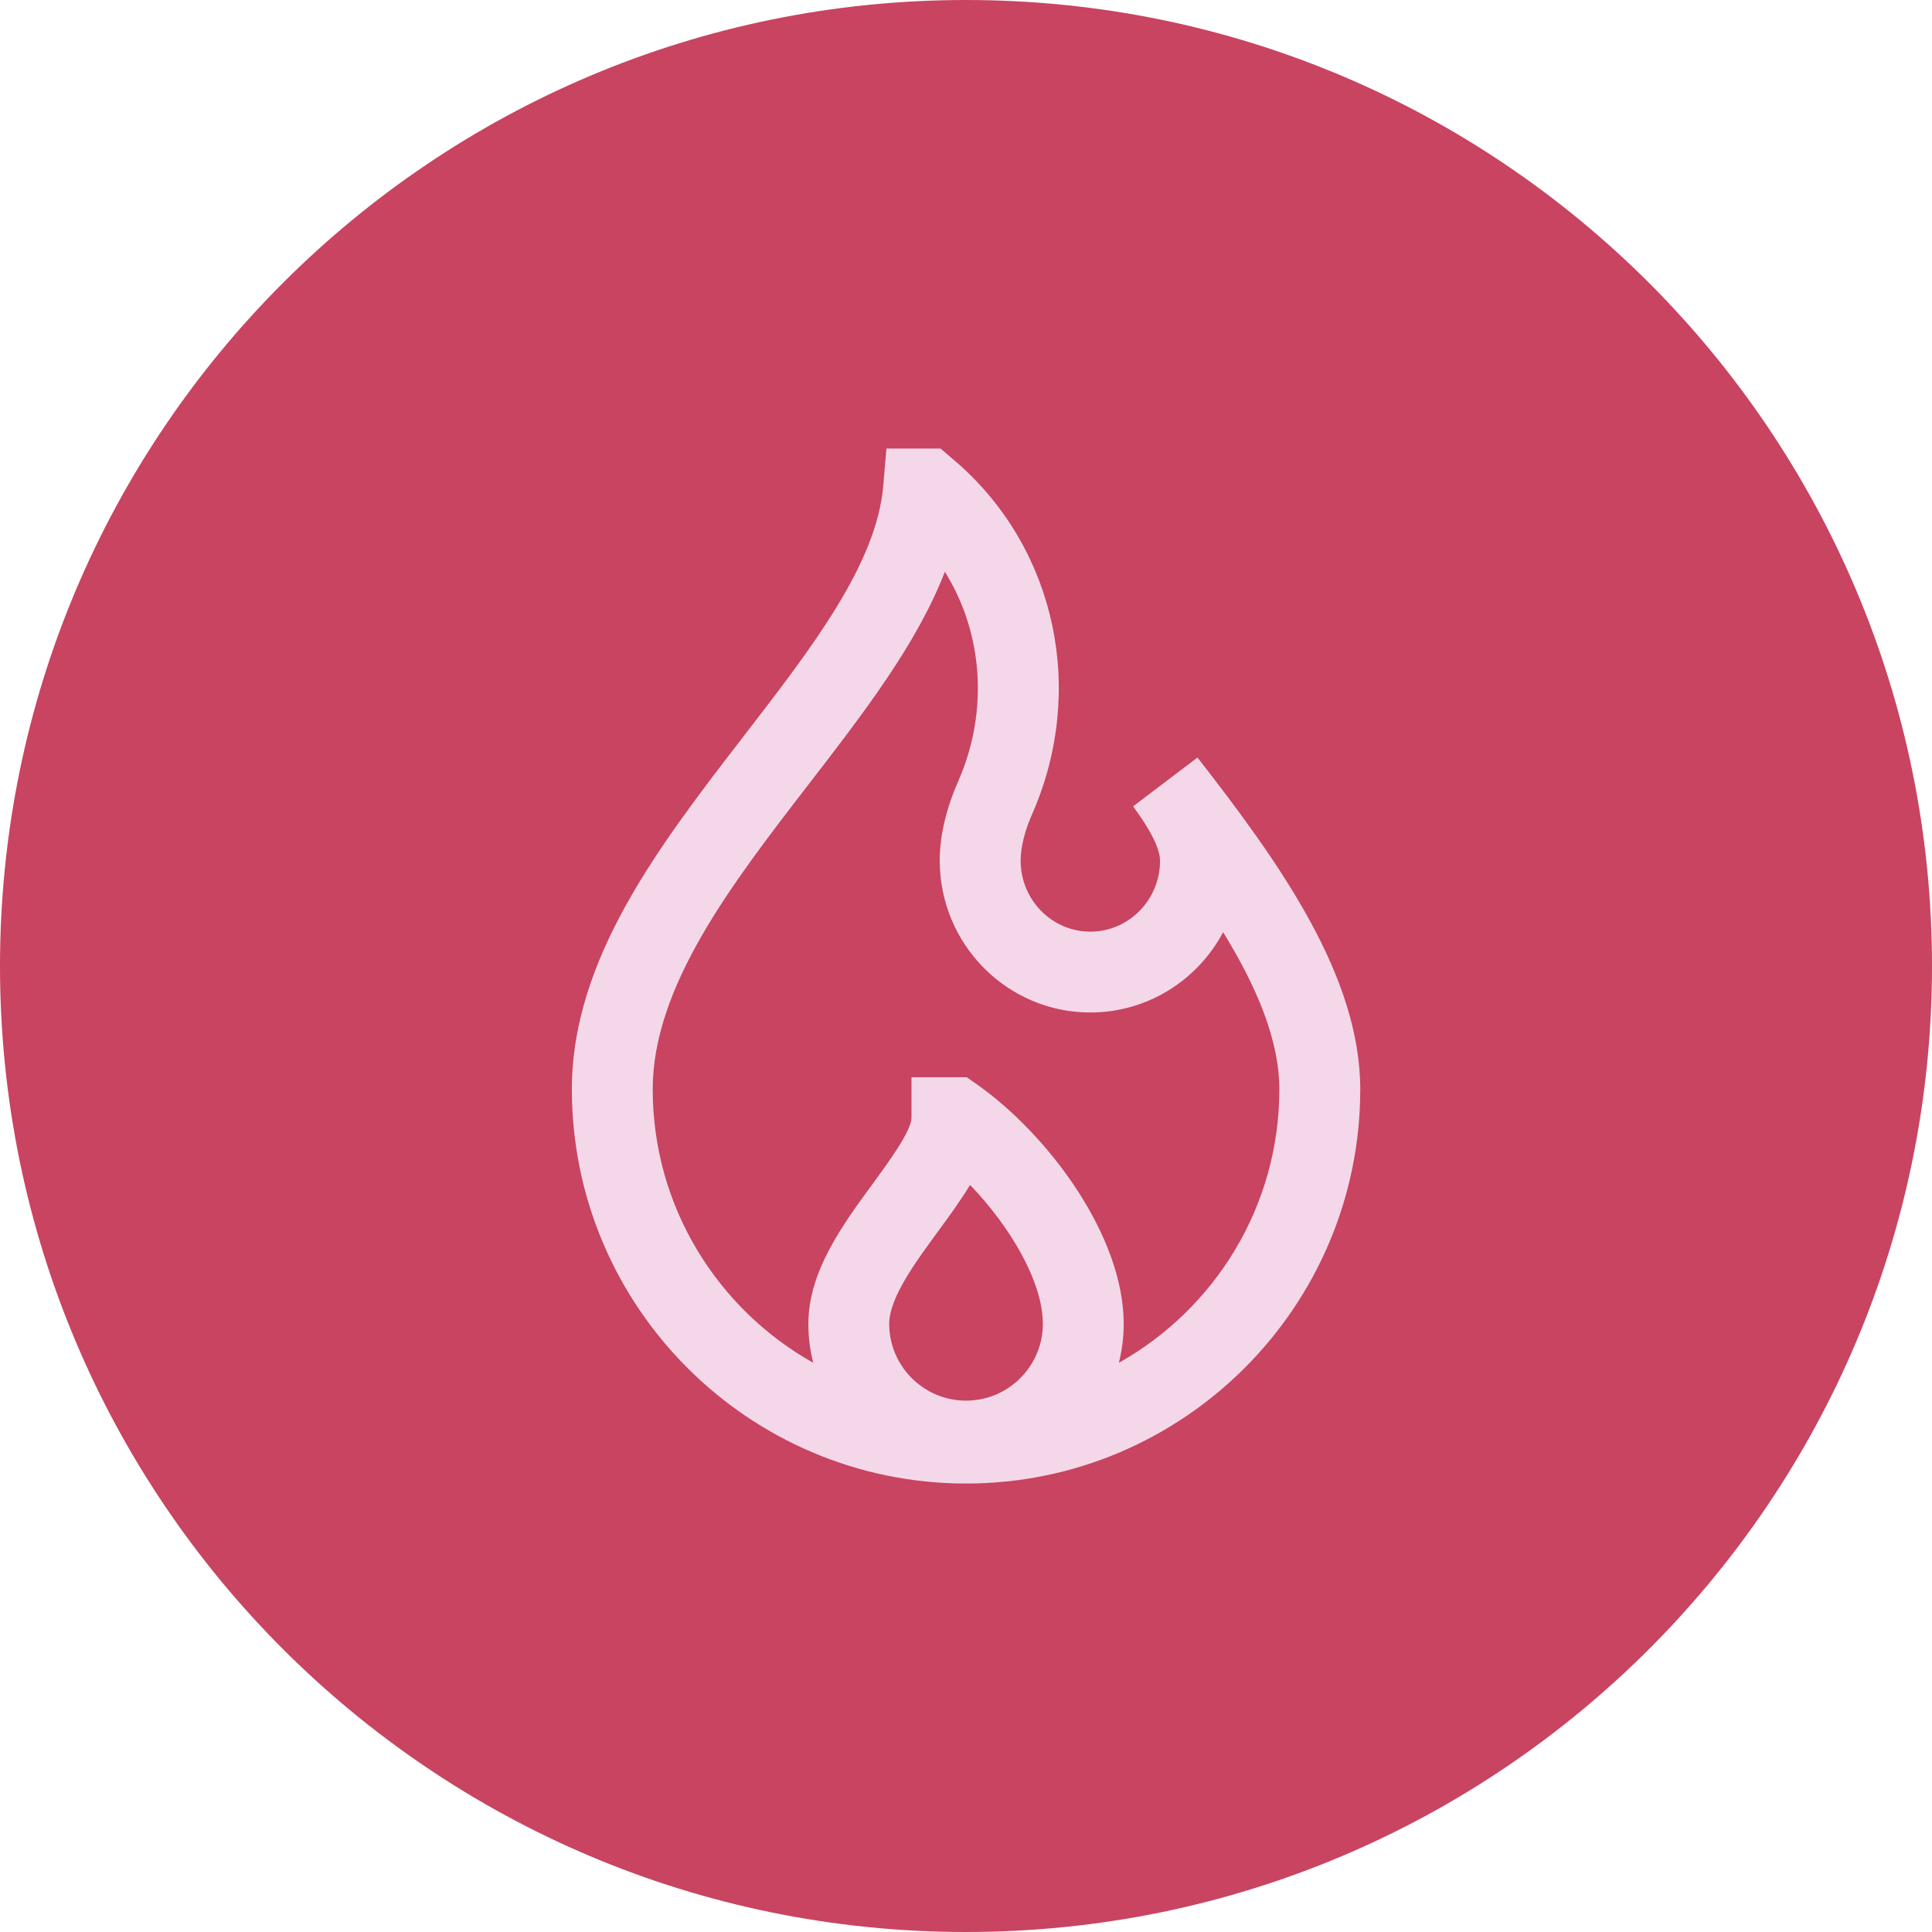 <svg width="32" height="32" viewBox="0 0 32 32" fill="none" xmlns="http://www.w3.org/2000/svg">
<path d="M0 16C0 7.163 7.163 0 16 0C24.837 0 32 7.163 32 16C32 24.837 24.837 32 16 32C7.163 32 0 24.837 0 16Z" fill="#C84461"/>
<path d="M19.834 12.547L18.767 13.356C18.877 13.506 19.214 13.964 19.214 14.256C19.214 14.904 18.696 15.431 18.059 15.431C17.423 15.431 16.905 14.904 16.905 14.256C16.905 14.035 16.971 13.767 17.097 13.481C17.989 11.448 17.497 9.118 15.873 7.682C15.837 7.65 15.578 7.429 15.578 7.429H14.682L14.63 8.042C14.521 9.337 13.454 10.72 12.324 12.185C10.922 14.003 9.472 15.882 9.472 18.043C9.472 21.643 12.401 24.572 16.001 24.572C19.601 24.572 22.53 21.643 22.53 18.043C22.53 16.164 21.198 14.298 19.834 12.547ZM16.001 23.199C15.299 23.199 14.728 22.628 14.728 21.927C14.728 21.499 15.157 20.914 15.536 20.397C15.727 20.137 15.913 19.882 16.067 19.626C16.723 20.306 17.273 21.224 17.273 21.927C17.273 22.628 16.702 23.199 16.001 23.199ZM18.532 22.572C18.584 22.366 18.612 22.15 18.612 21.927C18.612 20.466 17.362 18.795 16.186 17.964L16.012 17.842H15.097V18.511C15.097 18.73 14.726 19.236 14.456 19.606C13.956 20.288 13.389 21.061 13.389 21.927C13.389 22.15 13.417 22.366 13.47 22.572C11.885 21.683 10.811 19.986 10.811 18.043C10.811 16.339 12.119 14.643 13.384 13.003C14.306 11.809 15.189 10.663 15.65 9.47C16.28 10.482 16.382 11.777 15.87 12.943C15.668 13.404 15.565 13.845 15.565 14.255C15.565 15.642 16.684 16.77 18.059 16.77C19.01 16.77 19.838 16.231 20.259 15.44C20.81 16.336 21.19 17.221 21.19 18.043C21.19 19.986 20.117 21.683 18.532 22.572Z" fill="#F4D8E9"/>
</svg>

